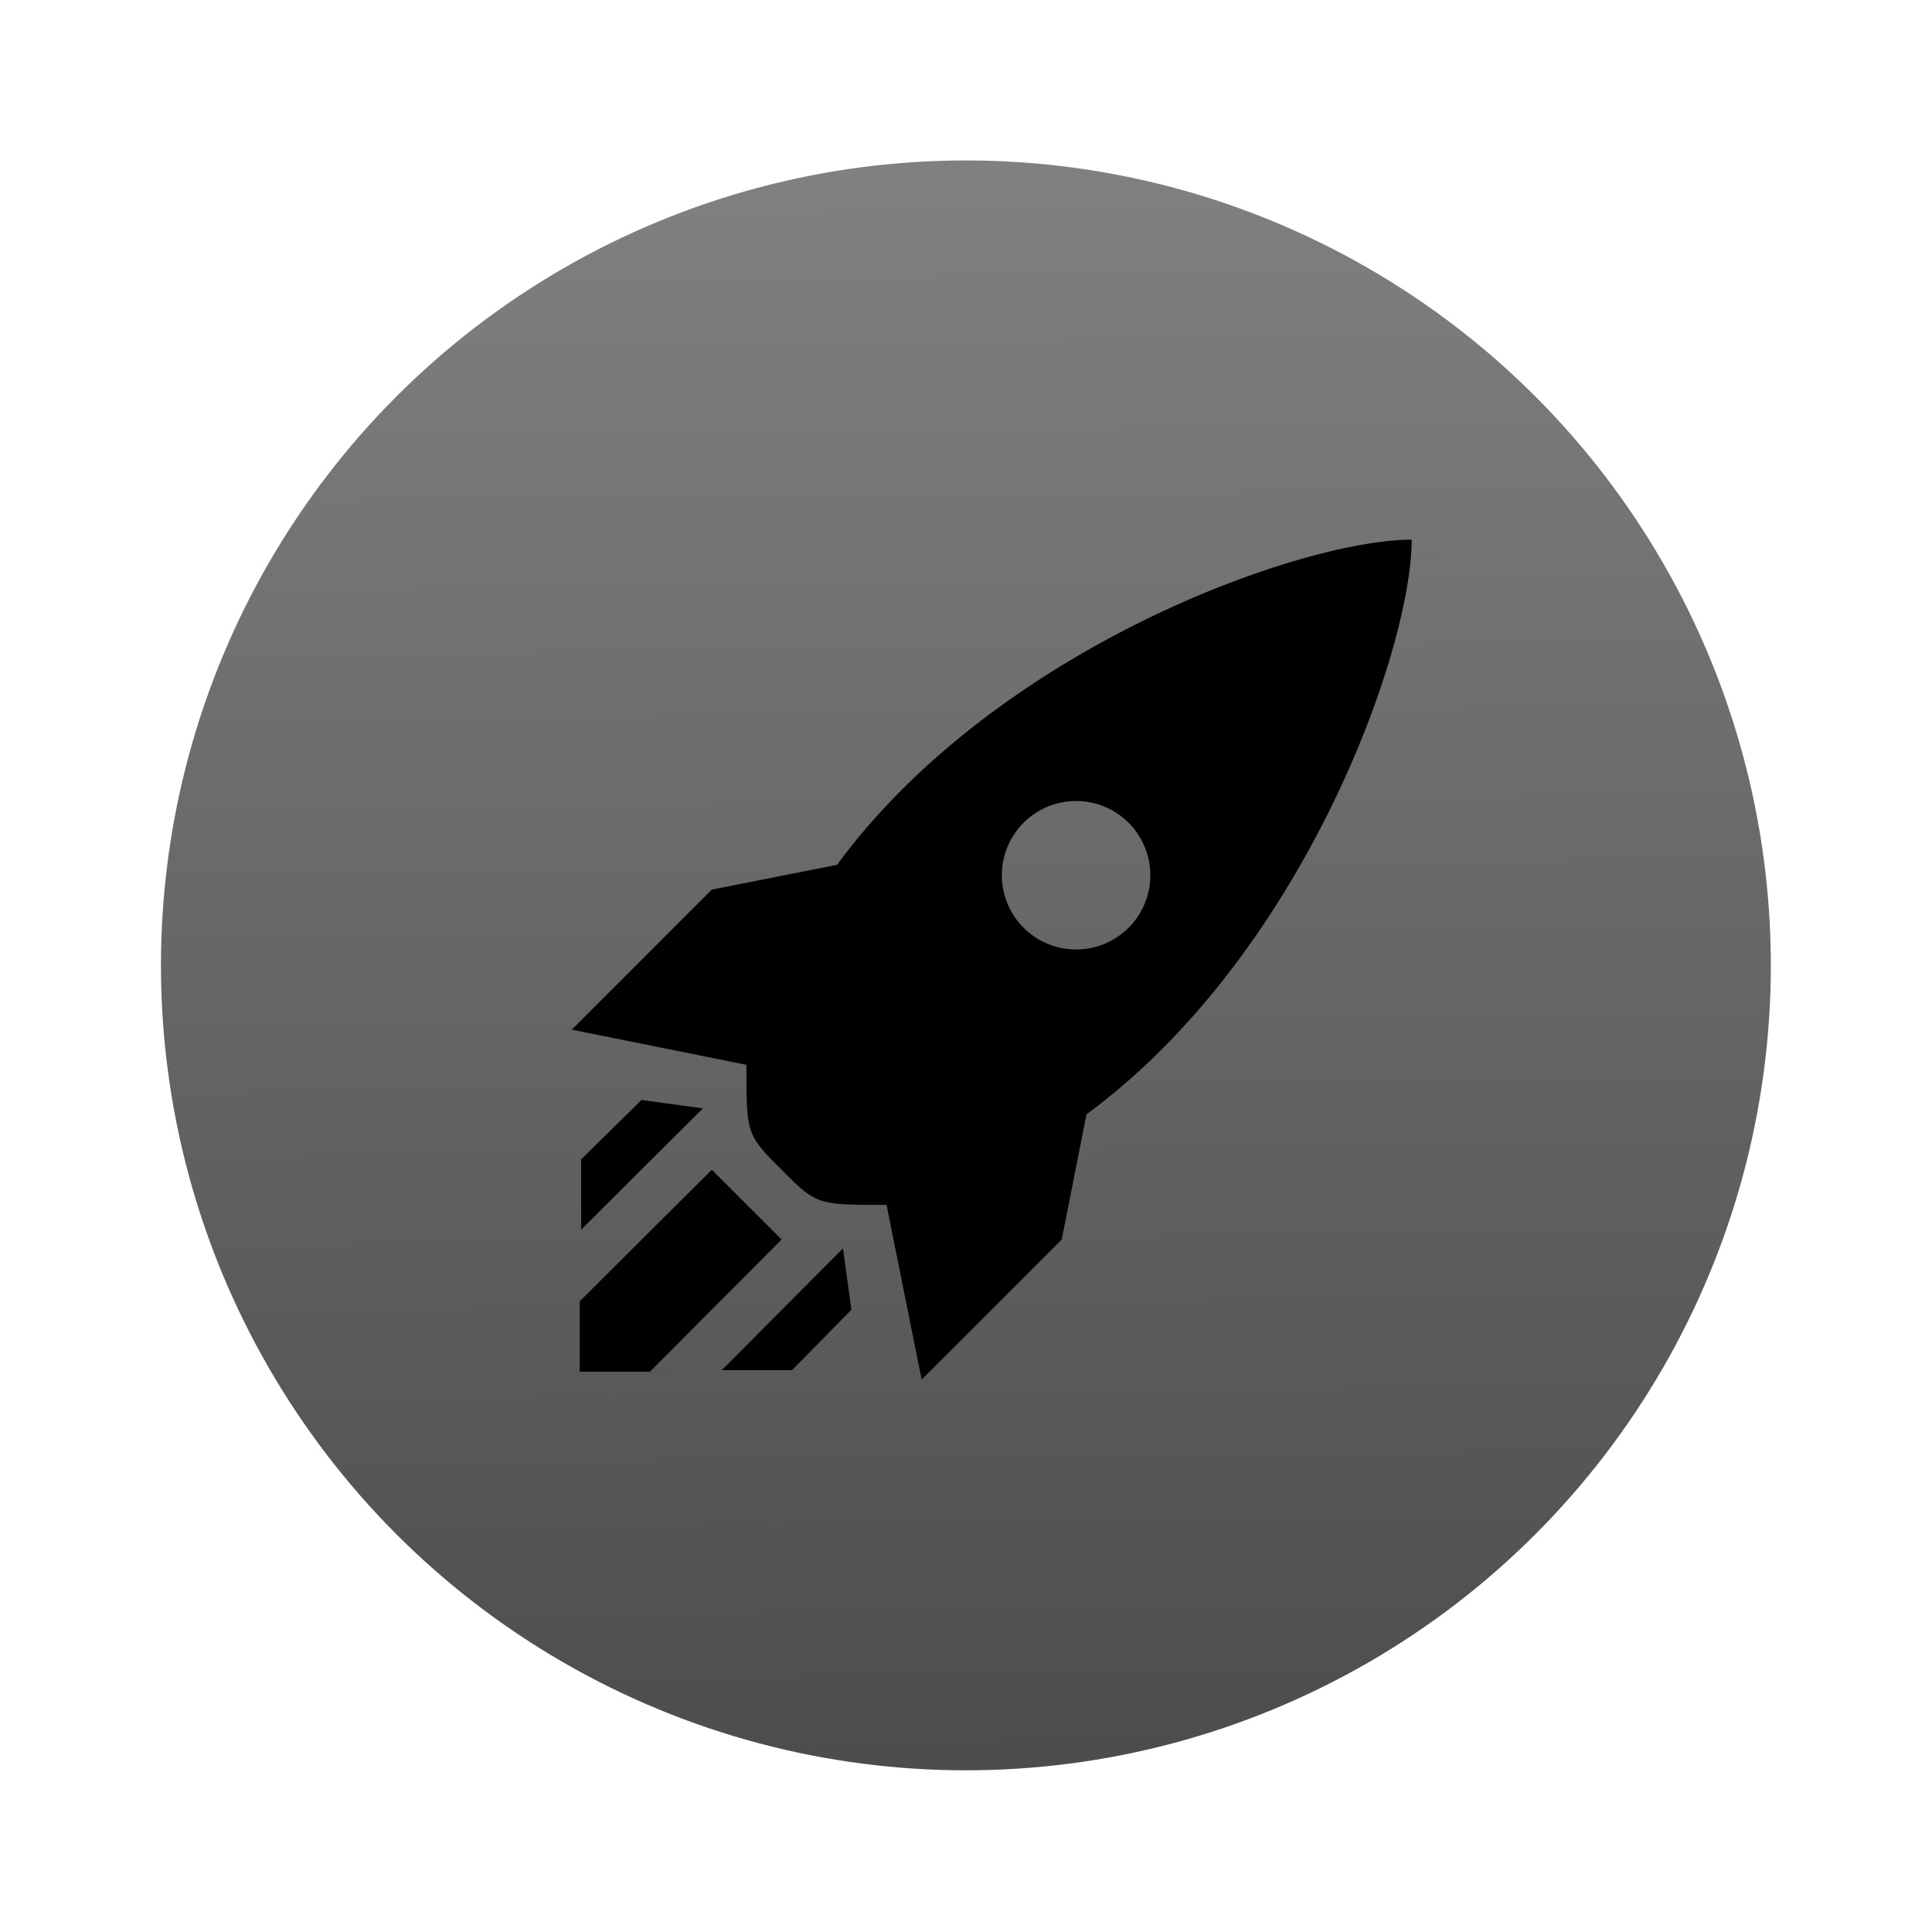 <?xml version="1.0" encoding="UTF-8" standalone="no"?>
<svg
   xmlns:dc="http://purl.org/dc/elements/1.1/"
   xmlns:cc="http://creativecommons.org/ns#"
   xmlns:rdf="http://www.w3.org/1999/02/22-rdf-syntax-ns#"
   xmlns:svg="http://www.w3.org/2000/svg"
   xmlns="http://www.w3.org/2000/svg"
   xmlns:sodipodi="http://sodipodi.sourceforge.net/DTD/sodipodi-0.dtd"
   xmlns:inkscape="http://www.inkscape.org/namespaces/inkscape"
   height="240"
   width="240"
   version="1.1"
   id="svg29"
   sodipodi:docname="menu2.svg"
   inkscape:version="0.92.4 5da689c313, 2019-01-14">
  <defs
     id="defs33" />
  <sodipodi:namedview
     pagecolor="#ffffff"
     bordercolor="#666666"
     borderopacity="1"
     objecttolerance="10"
     gridtolerance="10"
     guidetolerance="10"
     inkscape:pageopacity="0"
     inkscape:pageshadow="2"
     inkscape:window-width="1321"
     inkscape:window-height="740"
     id="namedview31"
     showgrid="false"
     inkscape:zoom="0.30729167"
     inkscape:cx="-699.16019"
     inkscape:cy="-124.28709"
     inkscape:window-x="45"
     inkscape:window-y="28"
     inkscape:window-maximized="0"
     inkscape:current-layer="svg29"
     inkscape:pagecheckerboard="true" />
  <linearGradient
     id="a"
     gradientUnits="userSpaceOnUse"
     x1="394.276"
     x2="394.276"
     y1="544.805"
     y2="498.956"
     gradientTransform="matrix(1.083,0,0,1.083,-410.893,-359.174)">
    <stop
       offset="0"
       stop-color="#3889e9"
       id="stop2" />
    <stop
       offset="1"
       stop-color="#5ea5fb"
       id="stop4" />
  </linearGradient>
  <linearGradient
     id="b"
     gradientUnits="userSpaceOnUse"
     x1="408.697"
     x2="408.263"
     y1="546.473"
     y2="501.123"
     gradientTransform="matrix(1.083,0,0,1.083,-410.893,-359.174)">
    <stop
       offset="0"
       stop-color="#4d4d4d"
       id="stop7" />
    <stop
       offset="1"
       stop-color="#808080"
       id="stop9" />
  </linearGradient>
  <linearGradient
     id="c"
     gradientUnits="userSpaceOnUse"
     x1="408.949"
     x2="408.516"
     y1="546.209"
     y2="500.881"
     gradientTransform="matrix(1.083,0,0,1.083,-410.893,-535.174)">
    <stop
       offset="0"
       stop-color="#ccc"
       id="stop12" />
    <stop
       offset="1"
       stop-color="#f2f2f2"
       id="stop14" />
  </linearGradient>
  <circle
     style="fill:url(#a);stroke-width:1.083"
     id="circle17"
     r="0"
     cy="206.196"
     cx="18.013" />
  <g
     id="g825"
     transform="matrix(4.013,0,0,4.013,-7.329,-715.881)">
    <circle
       cx="31.726"
       cy="208.274"
       r="24.917"
       id="circle19"
       style="fill:url(#b);stroke-width:1.083" />
    <path
       d="m 19.525,210.264 4.336,-4.336 3.876,-0.766 c 4.933,-6.711 14.371,-10.066 17.788,-10.066 0,3.417 -3.355,12.854 -10.066,17.788 l -0.766,3.876 -4.336,4.336 -1.088,-5.408 c -2.16,0 -2.16,0 -3.248,-1.088 -1.088,-1.088 -1.088,-1.088 -1.088,-3.248 z m 4.336,4.336 2.16,2.16 -4.075,4.091 h -2.176 v -2.176 z m -2.176,-2.16 1.9,0.26 -3.769,3.754 v -2.176 z m 6.236,4.596 0.26,1.9 -1.839,1.869 H 24.168 Z m 7.216,-13.85 a 2.298,2.298 0 0 0 -2.298,2.298 2.298,2.298 0 0 0 2.298,2.298 2.298,2.298 0 0 0 2.298,-2.298 2.298,2.298 0 0 0 -2.298,-2.298 z"
       id="path23"
       inkscape:connector-curvature="0"
       style="fill:#000000;stroke-width:1.083" />
  </g>
</svg>
